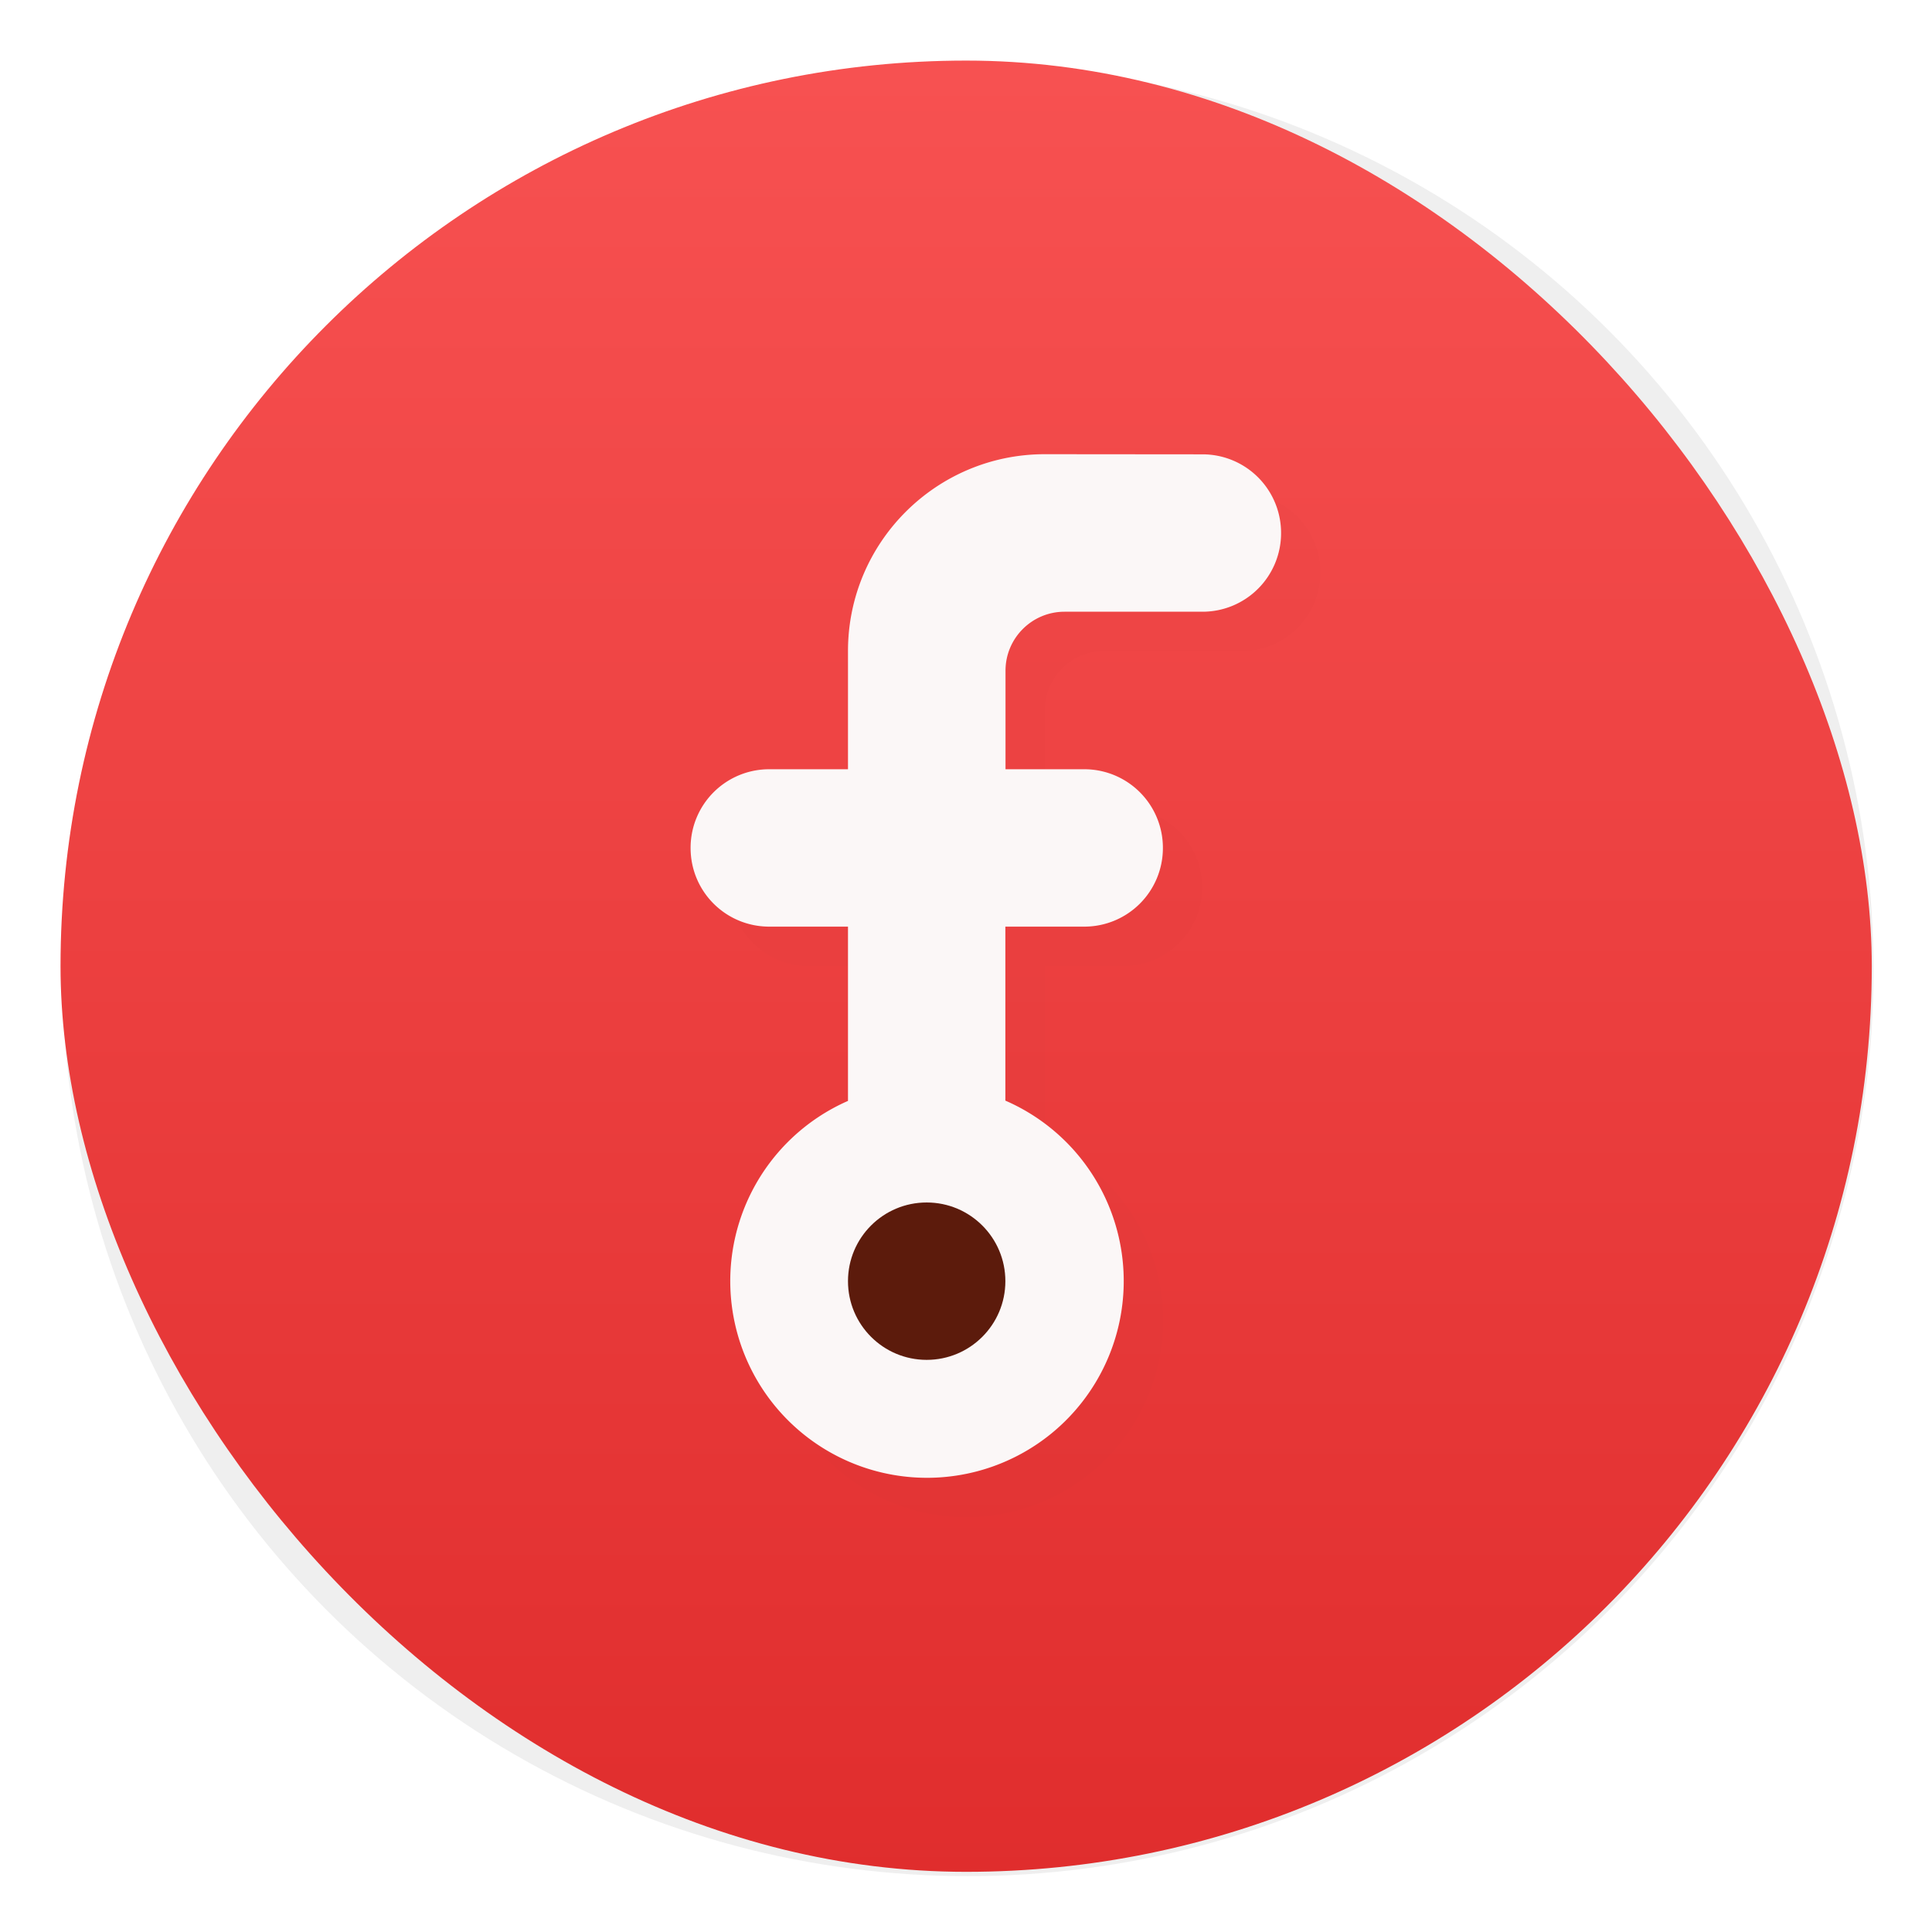 <svg width="64" height="64" xmlns="http://www.w3.org/2000/svg"><defs><filter id="a" x="-.036" y="-.036" width="1.072" height="1.072" color-interpolation-filters="sRGB"><feGaussianBlur stdDeviation=".42"/></filter><filter id="c" x="-.066" y="-.038" width="1.131" height="1.076" color-interpolation-filters="sRGB"><feGaussianBlur stdDeviation=".116"/></filter><linearGradient id="b" x1="400.57" x2="400.57" y1="545.8" y2="517.8" gradientTransform="translate(-163.67 -235.91) scale(1.429)" gradientUnits="userSpaceOnUse"><stop stop-color="#e02d2d" offset="0"/><stop stop-color="#f75151" offset="1"/></linearGradient></defs><circle transform="translate(-826.36 -1107.5) scale(2.143)" cx="400.57" cy="531.8" r="14" filter="url(#a)" opacity=".25"/><rect x="388.57" y="503.8" width="40" height="40" ry="20" fill="url(#b)" transform="matrix(1.5 0 0 1.5 -580.85 -753.693)" stroke-width=".966"/><g transform="matrix(4.622 0 0 4.622 .696 .958)"><path d="M7.62 3.33c-.779 0-1.411.632-1.411 1.411v.847h-.564a.563.563 0 0 0-.564.564c0 .313.252.564.564.564h.564v1.249a1.41 1.41 0 1 0 1.128-.002V6.716h.565a.563.563 0 0 0 .564-.564.563.563 0 0 0-.564-.564h-.564v-.706c0-.234.19-.423.423-.423h.988a.563.563 0 0 0 .564-.564.563.563 0 0 0-.564-.564z" filter="url(#c)" opacity=".1"/><path d="M7.338 3.048c-.779 0-1.411.632-1.411 1.411v.847h-.564a.563.563 0 0 0-.564.564c0 .313.252.564.564.564h.564v1.249a1.41 1.41 0 1 0 1.128-.002V6.434h.565a.563.563 0 0 0 .564-.564.563.563 0 0 0-.564-.564h-.564V4.6c0-.234.19-.423.423-.423h.988a.563.563 0 0 0 .564-.564.563.563 0 0 0-.564-.564z" fill="#fbf7f7"/><circle cx="6.491" cy="8.975" r=".564" fill="#5c1b0c"/></g></svg>